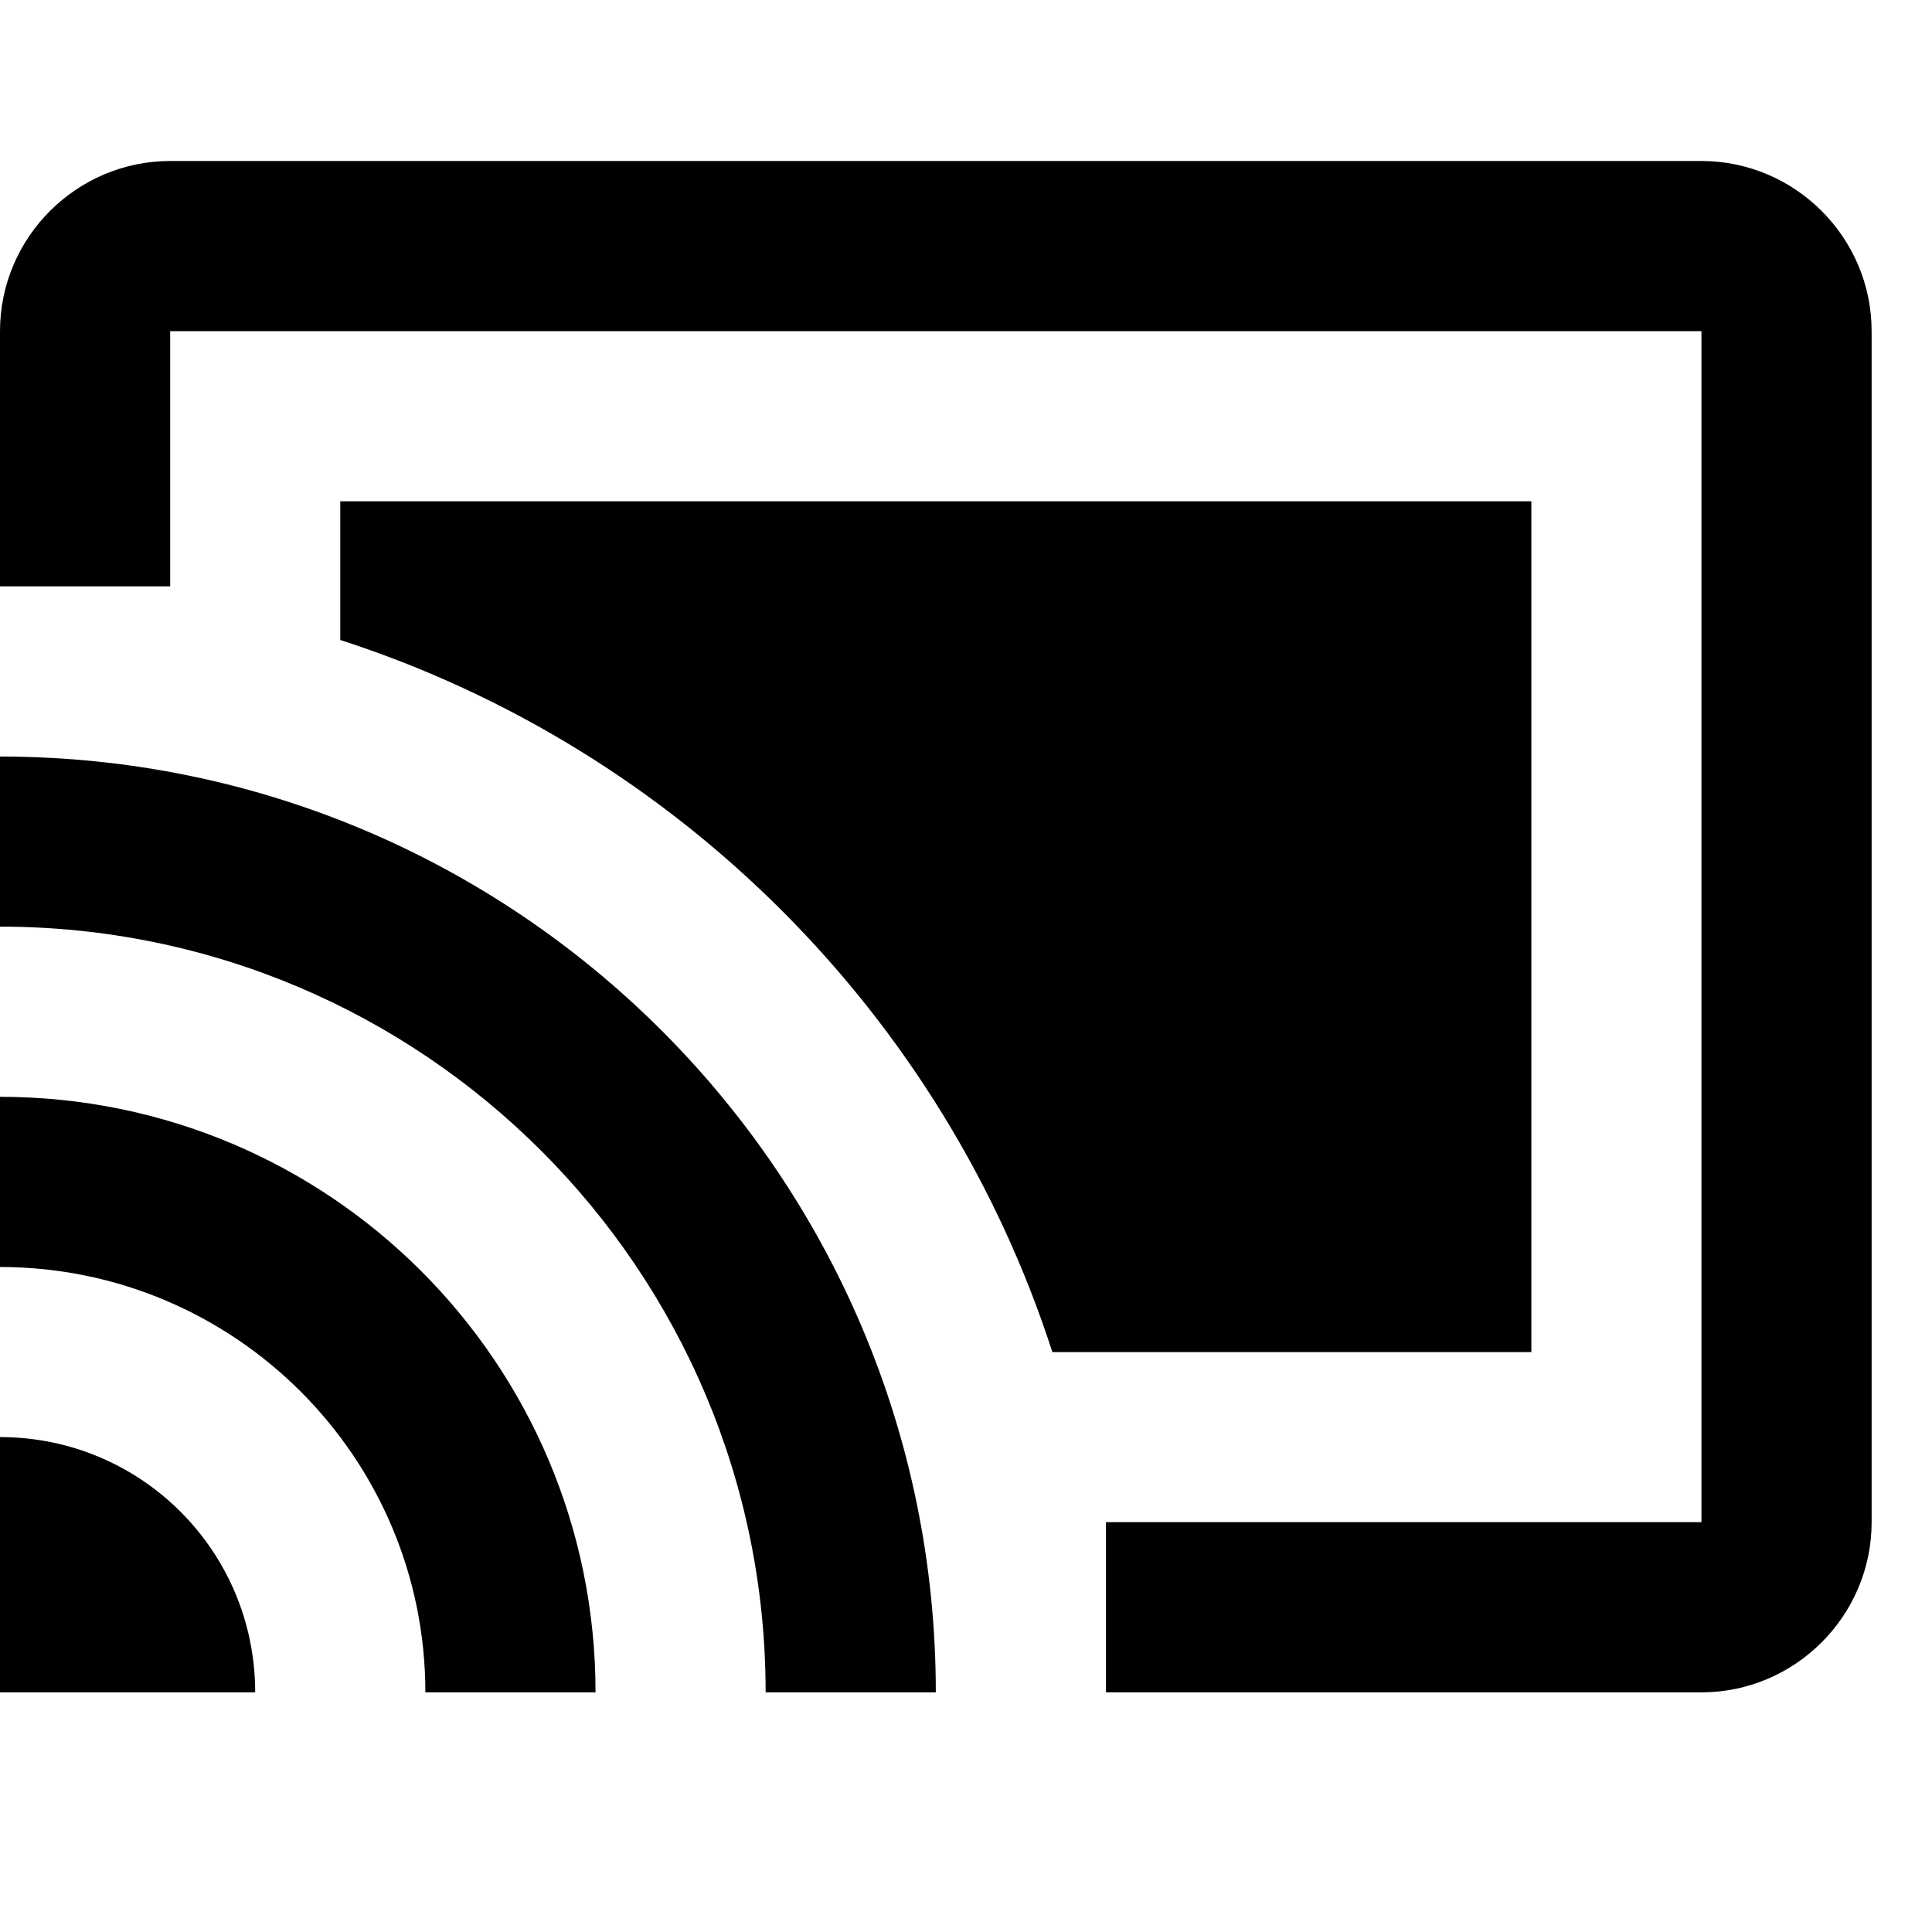 <svg xmlns="http://www.w3.org/2000/svg" width="24" height="24" fill="none" viewBox="0 0 24 24"><path fill="#000" d="M0 17.852V21.023H3.17C3.17 19.268 1.754 17.852 0 17.852ZM0 13.625V15.739C2.917 15.739 5.284 18.106 5.284 21.023H7.398C7.398 16.933 4.09 13.625 0 13.625ZM19.023 6.227H4.227V7.95C8.412 9.303 11.72 12.611 13.073 16.796H19.023V6.227ZM0 9.398V11.511C5.252 11.511 9.511 15.77 9.511 21.023H11.625C11.625 14.597 6.415 9.398 0 9.398ZM21.136 2H2.114C0.951 2 0 2.951 0 4.114V7.284H2.114V4.114H21.136V18.909H13.739V21.023H21.136C22.299 21.023 23.25 20.072 23.25 18.909V4.114C23.25 2.951 22.299 2 21.136 2Z"/></svg>